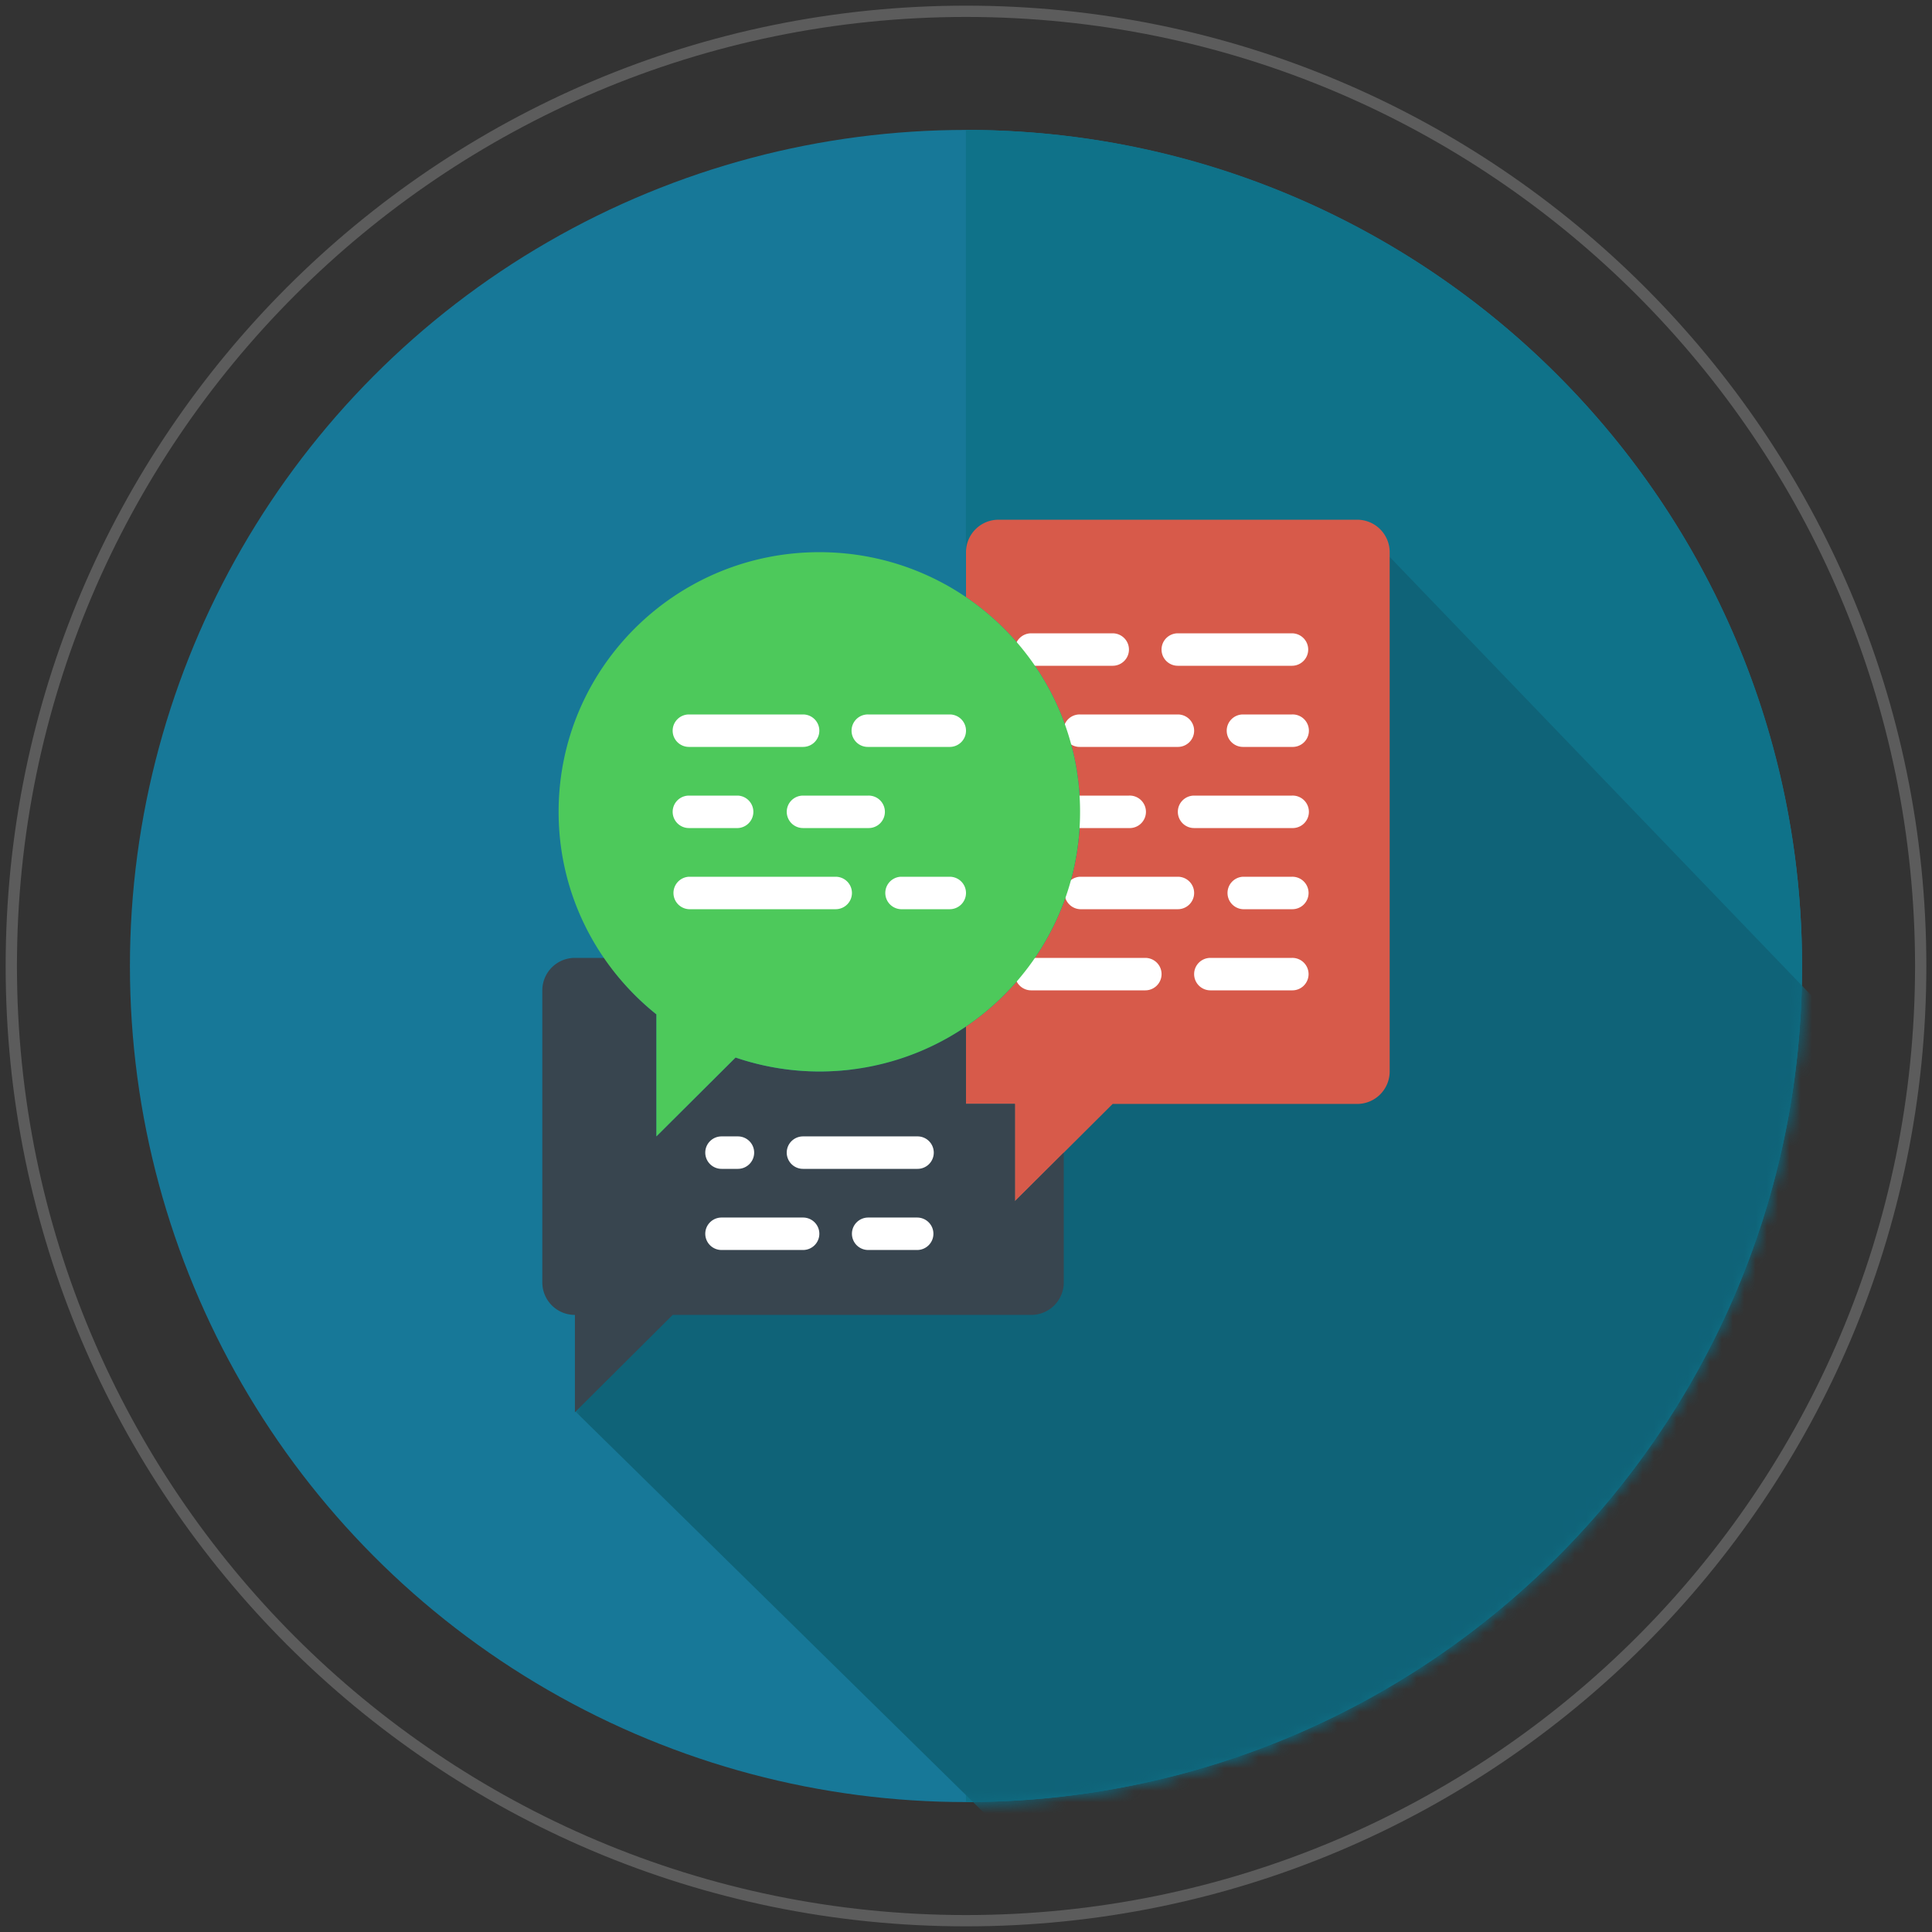 <svg xmlns="http://www.w3.org/2000/svg" width="171" height="171" viewBox="0 0 171 171"><rect x="0" y="0" width="171" height="171" fill="#333333" stroke="none"/><g transform="translate(.25 -.25)"><circle fill="#177898" cx="85.25" cy="85.75" r="74"/><path fill="#0F7289" d="M85.265 11.75l-.021.002V159.75h.021c40.86 0 73.984-33.131 73.984-74s-33.123-74-73.984-74z"/></g><path opacity=".2" fill="none" stroke="#FFF" enable-background="new" d="M85.5 1C132.124 1 170 38.876 170 85.5S132.124 170 85.5 170 1 132.124 1 85.5 38.876 1 85.5 1z"/><defs><filter id="a" filterUnits="userSpaceOnUse" x="50.881" y="46.014" width="115.619" height="120.611"><feColorMatrix values="1 0 0 0 0 0 1 0 0 0 0 0 1 0 0 0 0 0 1 0"/></filter></defs><mask maskUnits="userSpaceOnUse" x="50.881" y="46.014" width="115.619" height="120.611" id="b"><g transform="translate(.25 -.25)" filter="url(#a)"><circle fill="#177898" cx="85.25" cy="85.75" r="74"/><path fill="#0F7289" d="M85.265 11.75l-.021.002V159.75h.021c40.86 0 73.984-33.131 73.984-74s-33.123-74-73.984-74z"/></g></mask><path mask="url(#b)" fill="#0F6378" d="M50.881 124.883l42.494 41.742 31.375-8.875 33-27.75 8.75-26.5-.75-9.75-45.902-47.736L53.5 118.5l-2.619 6.383z"/><path fill="#D75A4A" d="M85.5 48.873v3.983c6.092 4.136 10.096 11.1 10.096 18.998s-4.004 14.863-10.096 19v6.855h4.327v8.618l8.654-8.618h21.634A2.878 2.878 0 0 0 123 94.836V48.873A2.878 2.878 0 0 0 120.115 46h-31.73a2.878 2.878 0 0 0-2.885 2.873"/><path fill="#38454F" d="M89.827 97.709H85.5v-6.856a23.038 23.038 0 0 1-12.981 3.983c-2.598 0-5.084-.446-7.415-1.234l-7.008 6.98V89.779c-1.78-1.422-3.322-3.119-4.613-4.997h-2.598A2.878 2.878 0 0 0 48 87.654v25.855a2.878 2.878 0 0 0 2.885 2.873V125l8.654-8.618h31.73a2.878 2.878 0 0 0 2.885-2.873v-11.49l-4.327 4.308V97.71z"/><path d="M114.346 58.927H104.25c-.798 0-1.442-.642-1.442-1.436s.644-1.436 1.442-1.436h10.096c.798 0 1.442.642 1.442 1.436 0 .794-.644 1.436-1.442 1.436m-15.866 0h-7.21c-.798 0-1.443-.642-1.443-1.436s.645-1.436 1.442-1.436h7.212c.797 0 1.442.642 1.442 1.436 0 .794-.645 1.436-1.442 1.436m15.865 7.182h-4.327c-.797 0-1.442-.642-1.442-1.436s.645-1.437 1.442-1.437h4.327a1.438 1.438 0 1 1 0 2.873m-10.096 0h-8.654a1.437 1.437 0 1 1 0-2.873h8.654c.797 0 1.442.642 1.442 1.437 0 .794-.645 1.436-1.442 1.436m10.096 7.182h-8.654a1.438 1.438 0 0 1-1.442-1.436c0-.795.645-1.437 1.442-1.437h8.654a1.438 1.438 0 1 1 0 2.873m-14.423 0h-4.327a1.438 1.438 0 0 1-1.442-1.436c0-.795.644-1.437 1.442-1.437h4.327a1.438 1.438 0 1 1 0 2.873m14.423 7.182h-4.327a1.438 1.438 0 0 1 0-2.873h4.327a1.437 1.437 0 1 1 0 2.873m-10.096 0h-8.654a1.438 1.438 0 0 1 0-2.873h8.654c.797 0 1.442.642 1.442 1.436 0 .795-.645 1.437-1.442 1.437m10.096 7.182h-7.211a1.438 1.438 0 0 1-1.443-1.437c0-.794.645-1.436 1.443-1.436h7.211a1.437 1.437 0 1 1 0 2.873m-12.981 0H91.27a1.438 1.438 0 0 1-1.442-1.437c0-.794.644-1.436 1.442-1.436h10.096c.798 0 1.443.642 1.443 1.436s-.645 1.437-1.443 1.437" fill="#FFF"/><path fill="none" stroke="#000" stroke-width="2" stroke-linecap="round" stroke-linejoin="round" d="M237.376 167.564h9.309" transform="matrix(.155 0 0 .154 45.836 46)"/><path d="M81.173 103.455H71.077a1.438 1.438 0 0 1-1.443-1.437c0-.794.645-1.436 1.443-1.436h10.096a1.437 1.437 0 1 1 0 2.873m-15.865 0h-1.443a1.438 1.438 0 0 1-1.442-1.437c0-.794.645-1.436 1.442-1.436h1.443c.797 0 1.442.642 1.442 1.436 0 .795-.645 1.437-1.442 1.437m15.865 7.181h-4.327a1.438 1.438 0 0 1-1.442-1.436c0-.794.644-1.436 1.442-1.436h4.327c.798 0 1.442.642 1.442 1.436 0 .794-.644 1.436-1.442 1.436m-10.096 0h-7.212a1.438 1.438 0 0 1-1.442-1.436c0-.794.645-1.436 1.442-1.436h7.212c.797 0 1.442.642 1.442 1.436 0 .794-.645 1.436-1.442 1.436" fill="#FFF"/><path fill="#4DC95B" d="M72.52 48.873c-12.746 0-23.078 10.288-23.078 22.981 0 7.254 3.383 13.713 8.654 17.925v10.803l7.008-6.98a23.113 23.113 0 0 0 7.415 1.234c12.746 0 23.077-10.288 23.077-22.981S85.265 48.873 72.52 48.873"/><path d="M84.058 66.109h-7.212a1.437 1.437 0 1 1 0-2.873h7.212c.797 0 1.442.642 1.442 1.437 0 .794-.645 1.436-1.442 1.436m-12.981 0H60.98c-.798 0-1.443-.642-1.443-1.436s.645-1.437 1.443-1.437h10.096c.797 0 1.442.642 1.442 1.437 0 .794-.645 1.436-1.442 1.436m5.77 7.182h-5.77a1.438 1.438 0 0 1-1.441-1.436c0-.795.644-1.437 1.442-1.437h5.77a1.437 1.437 0 1 1-.001 2.873m-11.538 0H60.98a1.438 1.438 0 0 1-1.443-1.436c0-.795.645-1.437 1.443-1.437h4.327a1.438 1.438 0 0 1 0 2.873m18.751 7.182H79.73a1.438 1.438 0 0 1 0-2.873h4.327c.797 0 1.442.642 1.442 1.436 0 .795-.645 1.437-1.442 1.437m-10.096 0h-12.98a1.438 1.438 0 0 1 0-2.873h12.98c.798 0 1.443.642 1.443 1.436 0 .795-.645 1.437-1.443 1.437" fill="#FFF"/></svg>